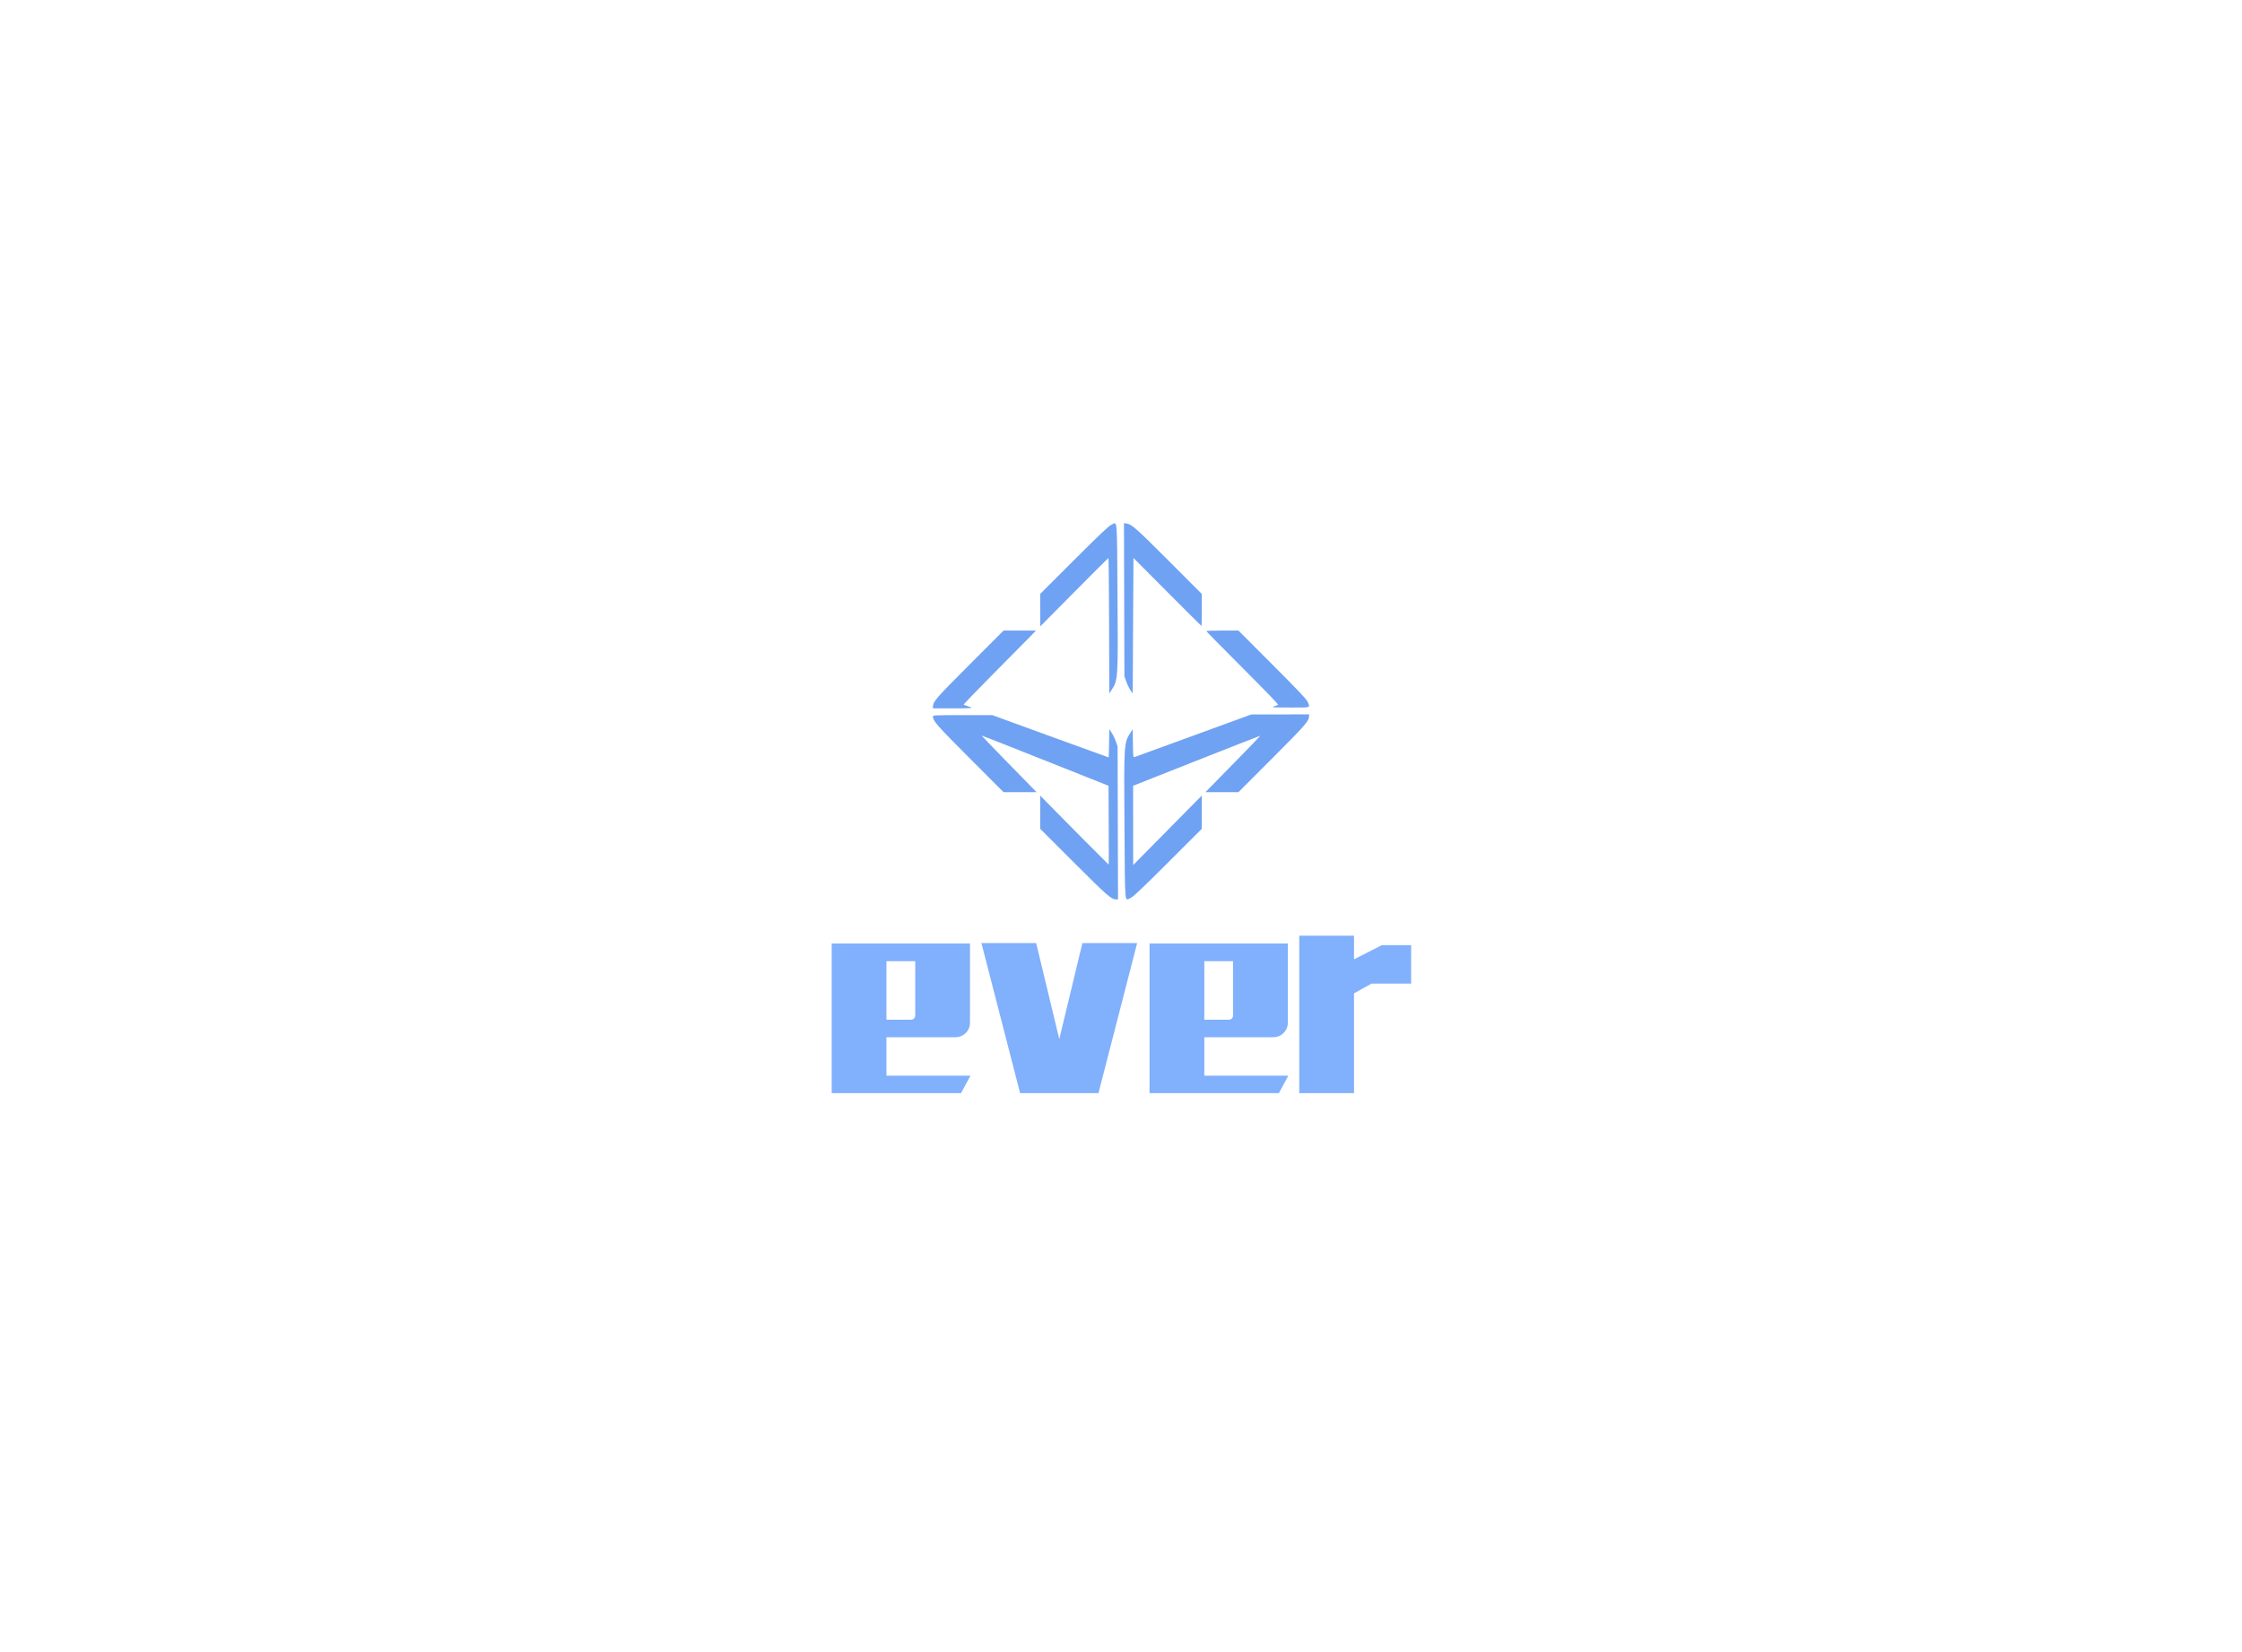 <svg
   xmlns:dc="http://purl.org/dc/elements/1.1/"
   xmlns:cc="http://creativecommons.org/ns#"
   xmlns:rdf="http://www.w3.org/1999/02/22-rdf-syntax-ns#"
   xmlns:svg="http://www.w3.org/2000/svg"
   xmlns="http://www.w3.org/2000/svg"
   id="svg24"
   version="1.1"
   viewBox="0 0 380 280">
  <defs
     id="defs28" />
  <svg
     height="100%"
     width="100%"
     id="svg7"
     version="1.1"
     viewBox="0 0 380 280">
    <linearGradient
       y2="0"
       x2="1"
       y1="0"
       x1="0"
       id="bg_color_gradient">
      <stop
         style="stop-color:#ffffff;stop-opacity:1"
         id="stop4"
         offset="0%" />
      <stop
         style="stop-color:#ffffff;stop-opacity:1"
         id="stop6"
         offset="100%" />
    </linearGradient>
    <path
       id="rect5"
       d="M 0,0 H 380 V 280 H 0 Z"
       style="fill:url(#bg_color_gradient);fill-opacity:0" />
  </svg>
  <svg
     id="svg13"
     version="1.1"
     height="64"
     width="64"
     y="88.562"
     x="158">
    <svg
       height="100%"
       width="100%"
       id="svg11"
       version="1.1"
       viewBox="0 0 100 100">
      <path
         style="fill:#6fa2f2;fill-rule:evenodd;stroke:none"
         id="path9"
         d="m 47.4,0.616 c -0.676,0.307 -3.128,2.632 -9.851,9.346 l -8.95,8.938 0.01,4.3 0.01,4.3 8.967,-9.05 c 4.932,-4.977 9.022,-9.05 9.09,-9.05 0.067,0 0.145,8.071 0.173,17.935 l 0.051,17.936 0.511,-0.786 c 1.83,-2.812 1.828,-2.78 1.667,-25.235 C 48.924,-2.114 49.101,-0.154 47.4,0.616 M 50.844,20.423 50.9,40.7 51.35,42 c 0.247,0.715 0.742,1.75 1.1,2.3 l 0.65,1 0.1,-17.961 0.1,-17.961 8.978,9.011 c 4.938,4.956 9.01,9.011 9.05,9.011 0.04,0 0.072,-1.91 0.072,-4.245 V 18.911 L 62.85,10.348 C 54.151,1.637 52.854,0.481 51.534,0.267 L 50.789,0.146 50.844,20.423 M 9.961,37.55 C 0.945,46.575 0.217,47.411 0.204,48.75 L 0.2,49.2 h 5.2 c 5.648,0 5.696,-0.006 4.15,-0.511 -0.577,-0.188 -1.128,-0.387 -1.223,-0.442 -0.095,-0.054 3.461,-3.755 7.902,-8.223 4.441,-4.468 8.792,-8.867 9.668,-9.774 l 1.594,-1.65 h -4.295 -4.295 l -8.94,8.95 M 72.6,28.749 c 0,0.082 4.338,4.488 9.64,9.791 6.438,6.439 9.544,9.677 9.35,9.749 -0.159,0.058 -0.65,0.236 -1.09,0.395 -0.736,0.265 -0.394,0.289 4.25,0.302 5.708,0.016 5.406,0.119 4.634,-1.586 -0.307,-0.676 -2.632,-3.128 -9.346,-9.851 L 81.1,28.599 h -4.25 c -2.337,0.001 -4.25,0.068 -4.25,0.15 m -3.385,27.66 c -8.407,3.073 -15.447,5.638 -15.646,5.701 -0.337,0.107 -0.364,-0.127 -0.415,-3.634 L 53.1,54.728 52.589,55.514 c -1.83,2.814 -1.828,2.781 -1.667,25.236 0.154,21.364 -0.023,19.403 1.678,18.635 0.678,-0.306 3.108,-2.612 9.85,-9.346 L 71.4,81.099 71.398,76.7 71.397,72.3 62.309,81.5 53.222,90.7 53.216,80.2 53.21,69.7 70.037,63.049 c 9.255,-3.658 16.85,-6.628 16.878,-6.6 0.027,0.028 -3.237,3.403 -7.253,7.501 l -7.303,7.45 4.37,10e-4 H 81.1 l 8.938,-8.95 C 99.046,53.43 99.783,52.584 99.796,51.25 L 99.8,50.8 92.15,50.811 84.5,50.823 69.215,56.409 M 0.204,51.35 C 0.22,52.575 1.1,53.576 9.962,62.451 l 8.938,8.95 h 4.374 L 27.647,71.4 20.299,63.9 c -4.042,-4.125 -7.27,-7.495 -7.174,-7.49 0.096,0.006 7.69,2.999 16.875,6.652 l 16.7,6.642 0.052,10.448 C 46.78,85.898 46.777,90.6 46.745,90.6 46.68,90.6 35.152,78.998 31.146,74.9 l -2.542,-2.6 -0.002,4.4 -0.002,4.399 8.95,8.94 c 9.034,9.024 9.86,9.744 11.206,9.757 L 49.213,99.8 49.156,79.55 49.099,59.3 48.65,58 c -0.247,-0.715 -0.742,-1.75 -1.1,-2.3 l -0.65,-1 -0.054,3.75 c -0.03,2.063 -0.08,3.75 -0.11,3.75 -0.031,0 -6.978,-2.52 -15.44,-5.6 L 15.912,51 H 8.056 C 0.706,51 0.2,51.023 0.204,51.35" />
    </svg>
  </svg>
  <g
     transform="translate(190,172)"
     id="container">
    <g
       id="text15"
       style="font-size:40px;font-family:'REEJI-Bright-ExtraBoldGB1.0';fill:#81b0fc;fill-opacity:1"
       aria-label="e">
      <path
         id="path33"
         style="font-size:40px;font-family:'REEJI-Bright-ExtraBoldGB1.0';fill:#81b0fc;fill-opacity:1"
         d="m -39.755,0.828 h 4.04 q 0.84,0 0.84,-0.84 v -9.08 h -4.88 z m -9.28,12.44 v -25.36 h 23.44 v 13.4 q 0,1.04 -0.72,1.76 -0.72,0.72 -1.76,0.72 h -11.68 v 6.52 h 14.24 l -1.6,2.96 z" />
    </g>
    <g
       id="text17"
       style="font-size:40px;font-family:'REEJI-Bright-ExtraBoldGB1.0';fill:#81b0fc;fill-opacity:1"
       aria-label="v">
      <path
         id="path36"
         style="font-size:40px;font-family:'REEJI-Bright-ExtraBoldGB1.0';fill:#81b0fc;fill-opacity:1"
         d="m -23.66,-12.172 h 9.28 l 3.92,16.28 3.92,-16.28 h 9.28 l -6.56,25.44 H -17.1 Z" />
    </g>
    <g
       id="text19"
       style="font-size:40px;font-family:'REEJI-Bright-ExtraBoldGB1.0';fill:#81b0fc;fill-opacity:1"
       aria-label="e">
      <path
         id="path39"
         style="font-size:40px;font-family:'REEJI-Bright-ExtraBoldGB1.0';fill:#81b0fc;fill-opacity:1"
         d="m 14.12,0.828 h 4.04 q 0.84,0 0.84,-0.84 v -9.08 h -4.88 z m -9.28,12.44 v -25.36 h 23.44 v 13.4 q 0,1.04 -0.72,1.76 -0.72,0.72 -1.76,0.72 H 14.12 v 6.52 h 14.24 l -1.6,2.96 z" />
    </g>
    <g
       id="text21"
       style="font-size:40px;font-family:'REEJI-Bright-ExtraBoldGB1.0';fill:#81b0fc;fill-opacity:1"
       aria-label="r">
      <path
         id="path42"
         style="font-size:40px;font-family:'REEJI-Bright-ExtraBoldGB1.0';fill:#81b0fc;fill-opacity:1"
         d="m 39.495,13.268 h -9.28 v -26.68 h 9.28 v 4 l 4.72,-2.4 h 4.96 v 6.52 h -6.72 l -2.96,1.64 z" />
    </g>
  </g>
</svg>
